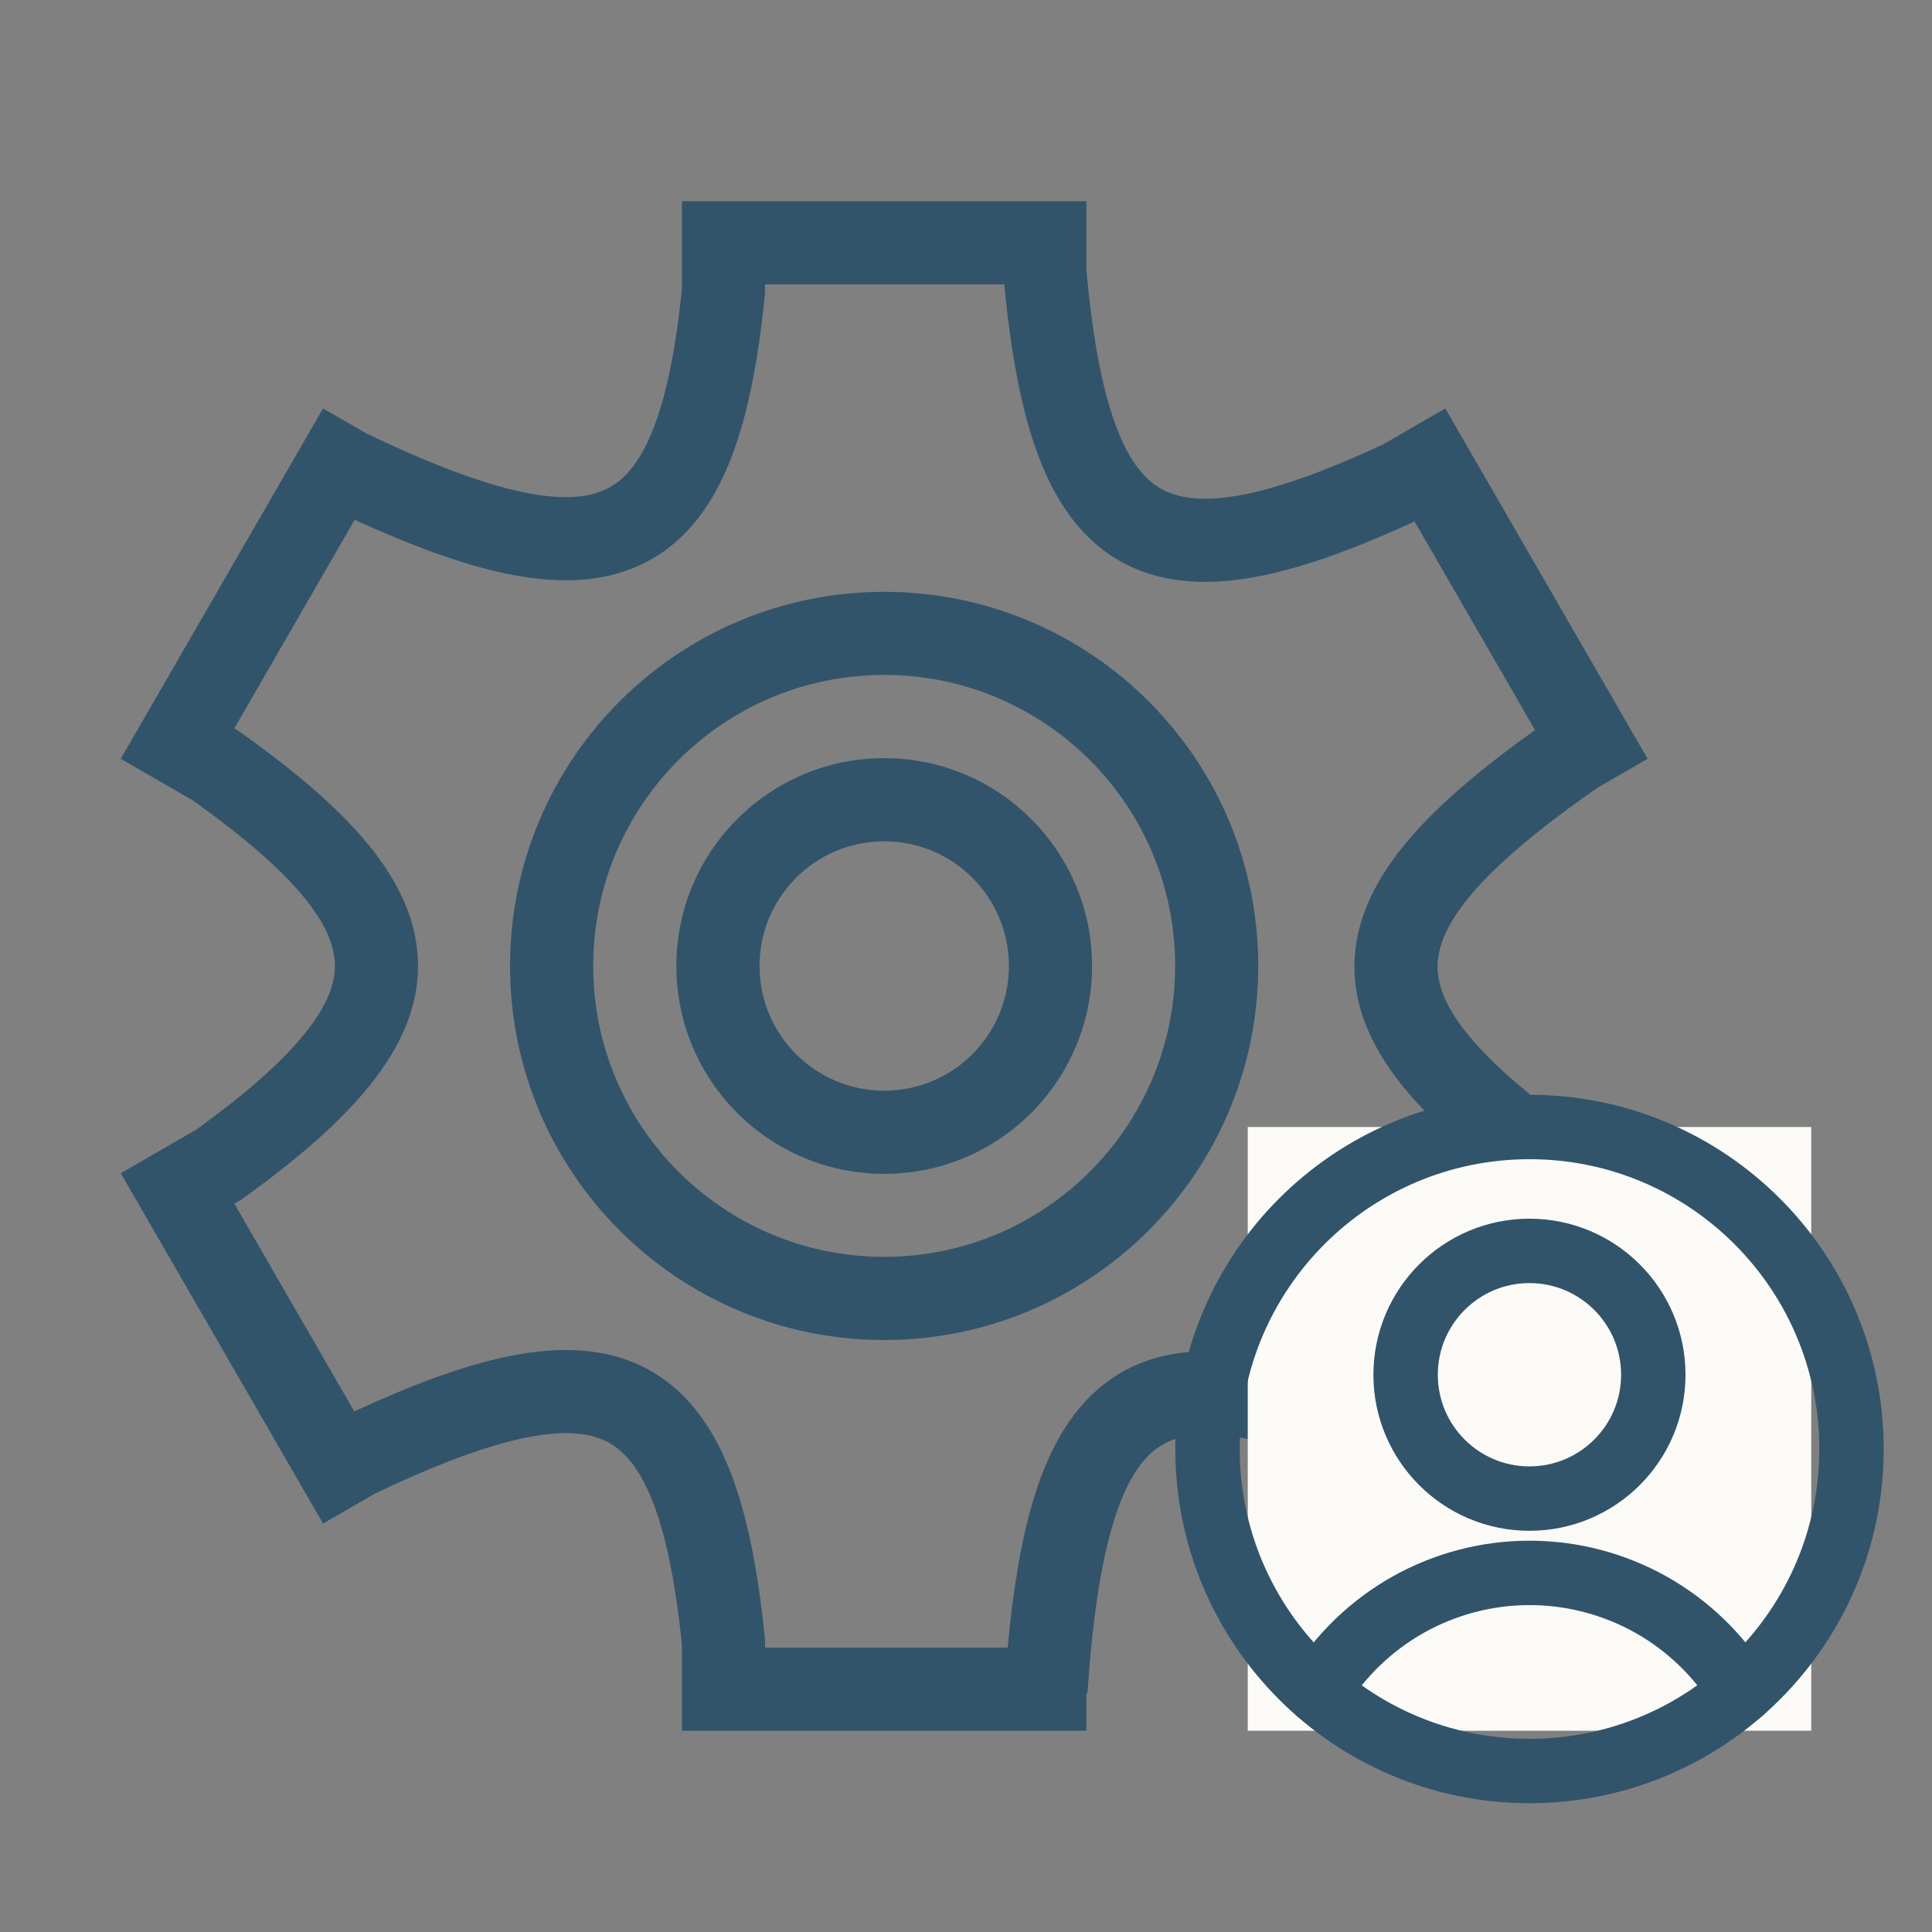 <svg width="24" height="24" viewBox="0 0 24 24" fill="none" xmlns="http://www.w3.org/2000/svg">
<rect x="0" y="0" width="24" height="24" fill="#808080" stroke="none"/>
<path fill-rule="evenodd" clip-rule="evenodd" d="M8.471 2.5H13.496V3.359C13.572 4.188 13.688 4.81 13.852 5.262C14.016 5.715 14.21 5.947 14.411 6.065C14.611 6.182 14.902 6.238 15.37 6.158C15.837 6.078 16.43 5.87 17.182 5.52L17.954 5.074L20.467 9.426L19.844 9.786C19.13 10.283 18.623 10.709 18.296 11.088C17.969 11.469 17.86 11.762 17.858 12C17.855 12.237 17.957 12.525 18.277 12.902C18.596 13.278 19.097 13.701 19.81 14.195L20.467 14.574L20.199 15.038L17.954 18.926L17.149 18.461C16.382 18.112 15.786 17.911 15.322 17.844C14.861 17.776 14.581 17.847 14.389 17.98C14.187 18.119 13.992 18.389 13.834 18.902C13.676 19.415 13.571 20.112 13.509 21.031L13.496 21.031V21.5H8.471V20.428C8.389 19.632 8.266 19.045 8.098 18.627C7.93 18.211 7.736 18.007 7.533 17.905C7.323 17.801 7.012 17.76 6.523 17.861C6.037 17.96 5.427 18.188 4.659 18.553L4.013 18.926L1.5 14.574L2.441 14.031C3.068 13.576 3.509 13.185 3.789 12.836C4.07 12.487 4.162 12.216 4.16 11.991C4.158 11.766 4.061 11.493 3.772 11.141C3.483 10.79 3.033 10.397 2.392 9.941L1.5 9.426L4.013 5.074L4.554 5.386C5.339 5.761 5.967 6 6.468 6.108C6.975 6.218 7.299 6.184 7.519 6.082C7.728 5.985 7.925 5.787 8.094 5.379C8.265 4.968 8.39 4.385 8.471 3.59V2.5ZM4.401 17.533C5.121 17.2 5.757 16.963 6.315 16.849C6.927 16.724 7.498 16.734 7.993 16.981C8.495 17.231 8.829 17.679 9.056 18.241C9.28 18.797 9.416 19.505 9.501 20.349L9.504 20.375V20.467H12.518C12.585 19.736 12.688 19.111 12.847 18.597C13.04 17.973 13.333 17.455 13.801 17.131C14.278 16.8 14.851 16.731 15.471 16.822C16.077 16.91 16.776 17.157 17.574 17.52L19.067 14.935C18.399 14.462 17.865 14.014 17.489 13.57C17.078 13.085 16.82 12.564 16.825 11.99C16.831 11.418 17.098 10.899 17.513 10.415C17.888 9.978 18.414 9.536 19.069 9.069L17.572 6.477C16.806 6.831 16.133 7.075 15.545 7.176C14.936 7.28 14.37 7.239 13.887 6.955C13.405 6.671 13.092 6.196 12.881 5.614C12.679 5.058 12.555 4.36 12.475 3.533H9.504V3.642L9.501 3.668C9.416 4.514 9.278 5.222 9.048 5.776C8.814 6.338 8.469 6.779 7.954 7.018C7.45 7.253 6.871 7.252 6.25 7.118C5.709 7.001 5.097 6.773 4.406 6.457L2.911 9.048L2.95 9.071L2.97 9.085C3.651 9.568 4.193 10.027 4.57 10.485C4.949 10.946 5.188 11.441 5.193 11.982C5.197 12.525 4.966 13.021 4.594 13.483C4.226 13.941 3.693 14.401 3.024 14.883L3.003 14.899L2.911 14.952L4.401 17.533Z" fill="#31546B"/>
<path fill-rule="evenodd" clip-rule="evenodd" d="M10.984 13.549C11.84 13.549 12.533 12.855 12.533 12C12.533 11.144 11.84 10.451 10.984 10.451C10.129 10.451 9.435 11.144 9.435 12C9.435 12.855 10.129 13.549 10.984 13.549ZM10.984 14.582C12.41 14.582 13.566 13.426 13.566 12C13.566 10.574 12.41 9.418 10.984 9.418C9.558 9.418 8.402 10.574 8.402 12C8.402 13.426 9.558 14.582 10.984 14.582Z" fill="#31546B"/>
<path fill-rule="evenodd" clip-rule="evenodd" d="M10.983 15.613C12.979 15.613 14.598 13.995 14.598 11.999C14.598 10.003 12.979 8.384 10.983 8.384C8.987 8.384 7.369 10.003 7.369 11.999C7.369 13.995 8.987 15.613 10.983 15.613ZM10.983 16.646C13.55 16.646 15.63 14.566 15.63 11.999C15.63 9.432 13.55 7.352 10.983 7.352C8.417 7.352 6.336 9.432 6.336 11.999C6.336 14.566 8.417 16.646 10.983 16.646Z" fill="#31546B"/>
<rect x="15.5" y="14" width="7" height="7.5" fill="#FBFAF6"/>
<path d="M18.999 18.616C19.849 18.616 20.538 17.927 20.538 17.078C20.538 16.228 19.849 15.539 18.999 15.539C18.15 15.539 17.461 16.228 17.461 17.078C17.461 17.927 18.15 18.616 18.999 18.616Z" stroke="#31546B" stroke-width="0.8" stroke-linecap="round" stroke-linejoin="round"/>
<path d="M16.373 21.015C16.648 20.564 17.034 20.192 17.494 19.933C17.954 19.675 18.473 19.539 19.001 19.539C19.529 19.539 20.047 19.675 20.508 19.933C20.968 20.192 21.354 20.564 21.628 21.015" stroke="#31546B" stroke-width="0.8" stroke-linecap="round" stroke-linejoin="round"/>
<path d="M19 22C21.209 22 23 20.209 23 18C23 15.791 21.209 14 19 14C16.791 14 15 15.791 15 18C15 20.209 16.791 22 19 22Z" stroke="#31546B" stroke-width="0.8" stroke-linecap="round" stroke-linejoin="round"/>
</svg>
